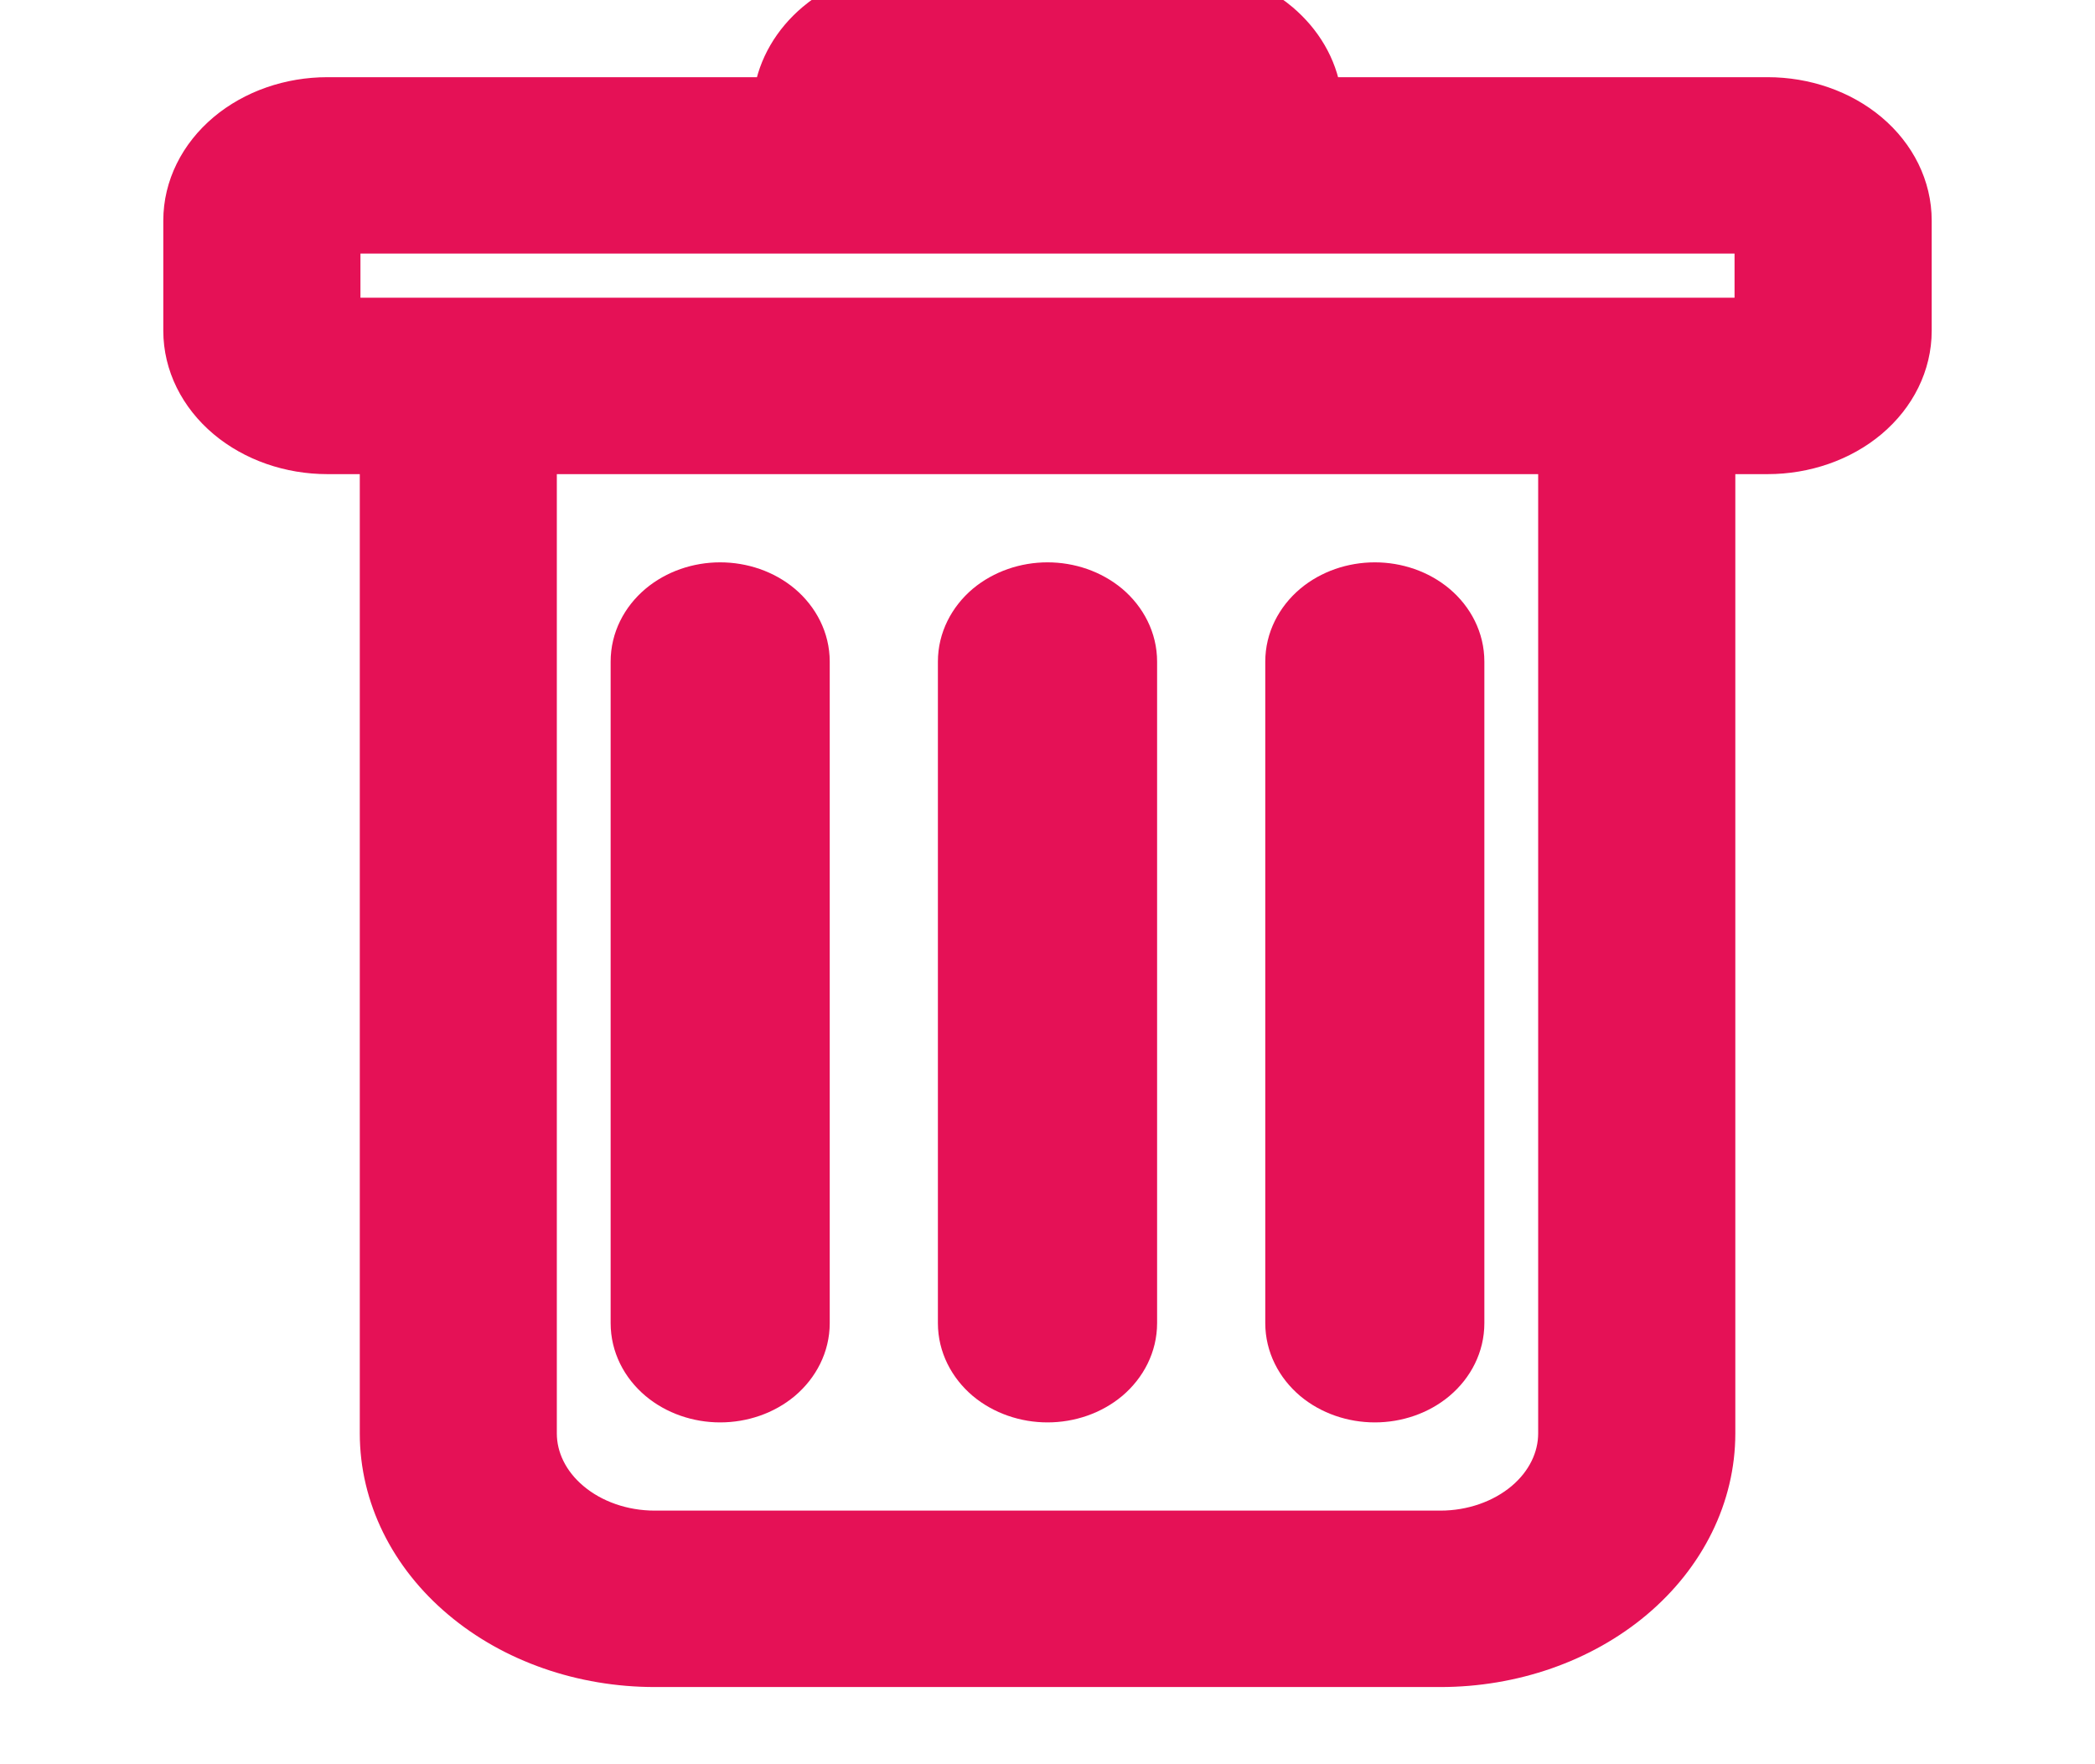 <svg width="19" height="16" viewBox="0 0 19 16" fill="none" xmlns="http://www.w3.org/2000/svg">
<g clip-path="url(#clip0_193_587)">
<path d="M7.08 5.493C6.93 5.367 6.732 5.3 6.531 5.3C6.331 5.3 6.133 5.367 5.983 5.493C5.831 5.621 5.738 5.802 5.738 6V12C5.738 12.198 5.831 12.379 5.983 12.507C6.133 12.633 6.331 12.7 6.531 12.7C6.732 12.7 6.93 12.633 7.08 12.507C7.231 12.379 7.325 12.198 7.325 12V6C7.325 5.802 7.231 5.621 7.08 5.493ZM10.049 5.493C9.898 5.367 9.701 5.3 9.5 5.3C9.3 5.3 9.102 5.367 8.951 5.493C8.8 5.621 8.706 5.802 8.706 6V12C8.706 12.198 8.8 12.379 8.951 12.507C9.102 12.633 9.3 12.7 9.5 12.7C9.701 12.7 9.898 12.633 10.049 12.507C10.2 12.379 10.294 12.198 10.294 12V6C10.294 5.802 10.2 5.621 10.049 5.493ZM13.262 6C13.262 5.802 13.169 5.621 13.017 5.493C12.867 5.367 12.669 5.3 12.469 5.3C12.268 5.3 12.07 5.367 11.92 5.493C11.769 5.621 11.675 5.802 11.675 6V12C11.675 12.198 11.769 12.379 11.92 12.507C12.07 12.633 12.268 12.7 12.469 12.7C12.669 12.7 12.867 12.633 13.017 12.507C13.169 12.379 13.262 12.198 13.262 12V6Z" fill="#E51156" stroke="#E51156" stroke-width="0.4"/>
<path d="M16.968 3.822C17.221 3.609 17.369 3.314 17.369 3V2C17.369 1.686 17.221 1.391 16.968 1.178C16.716 0.966 16.378 0.85 16.031 0.85H12.014C11.975 0.593 11.836 0.357 11.624 0.178C11.372 -0.034 11.035 -0.15 10.688 -0.15H8.313C7.965 -0.15 7.628 -0.034 7.376 0.178C7.164 0.357 7.026 0.593 6.986 0.85H2.969C2.622 0.85 2.285 0.966 2.033 1.178C1.78 1.391 1.631 1.686 1.631 2V3C1.631 3.314 1.78 3.609 2.033 3.822C2.285 4.034 2.622 4.15 2.969 4.15H3.413V13C3.413 13.579 3.686 14.129 4.162 14.529C4.636 14.929 5.275 15.15 5.938 15.15H13.063C13.725 15.15 14.364 14.929 14.839 14.529C15.314 14.129 15.588 13.579 15.588 13V4.15H16.031C16.378 4.15 16.716 4.034 16.968 3.822ZM4.9 13V4.159L4.921 4.15H14.08L14.1 4.159V13C14.1 13.216 13.998 13.43 13.806 13.592C13.612 13.755 13.345 13.85 13.063 13.85H5.938C5.655 13.85 5.388 13.755 5.195 13.592C5.002 13.43 4.9 13.216 4.9 13ZM3.119 2.85V2.15H15.881V2.85H3.119Z" fill="#E51156" stroke="#E51156" stroke-width="0.3"/>
</g>
<defs>
<clipPath id="clip0_193_587">
<rect width="19" height="16" fill="white"/>
</clipPath>
</defs>
</svg>
